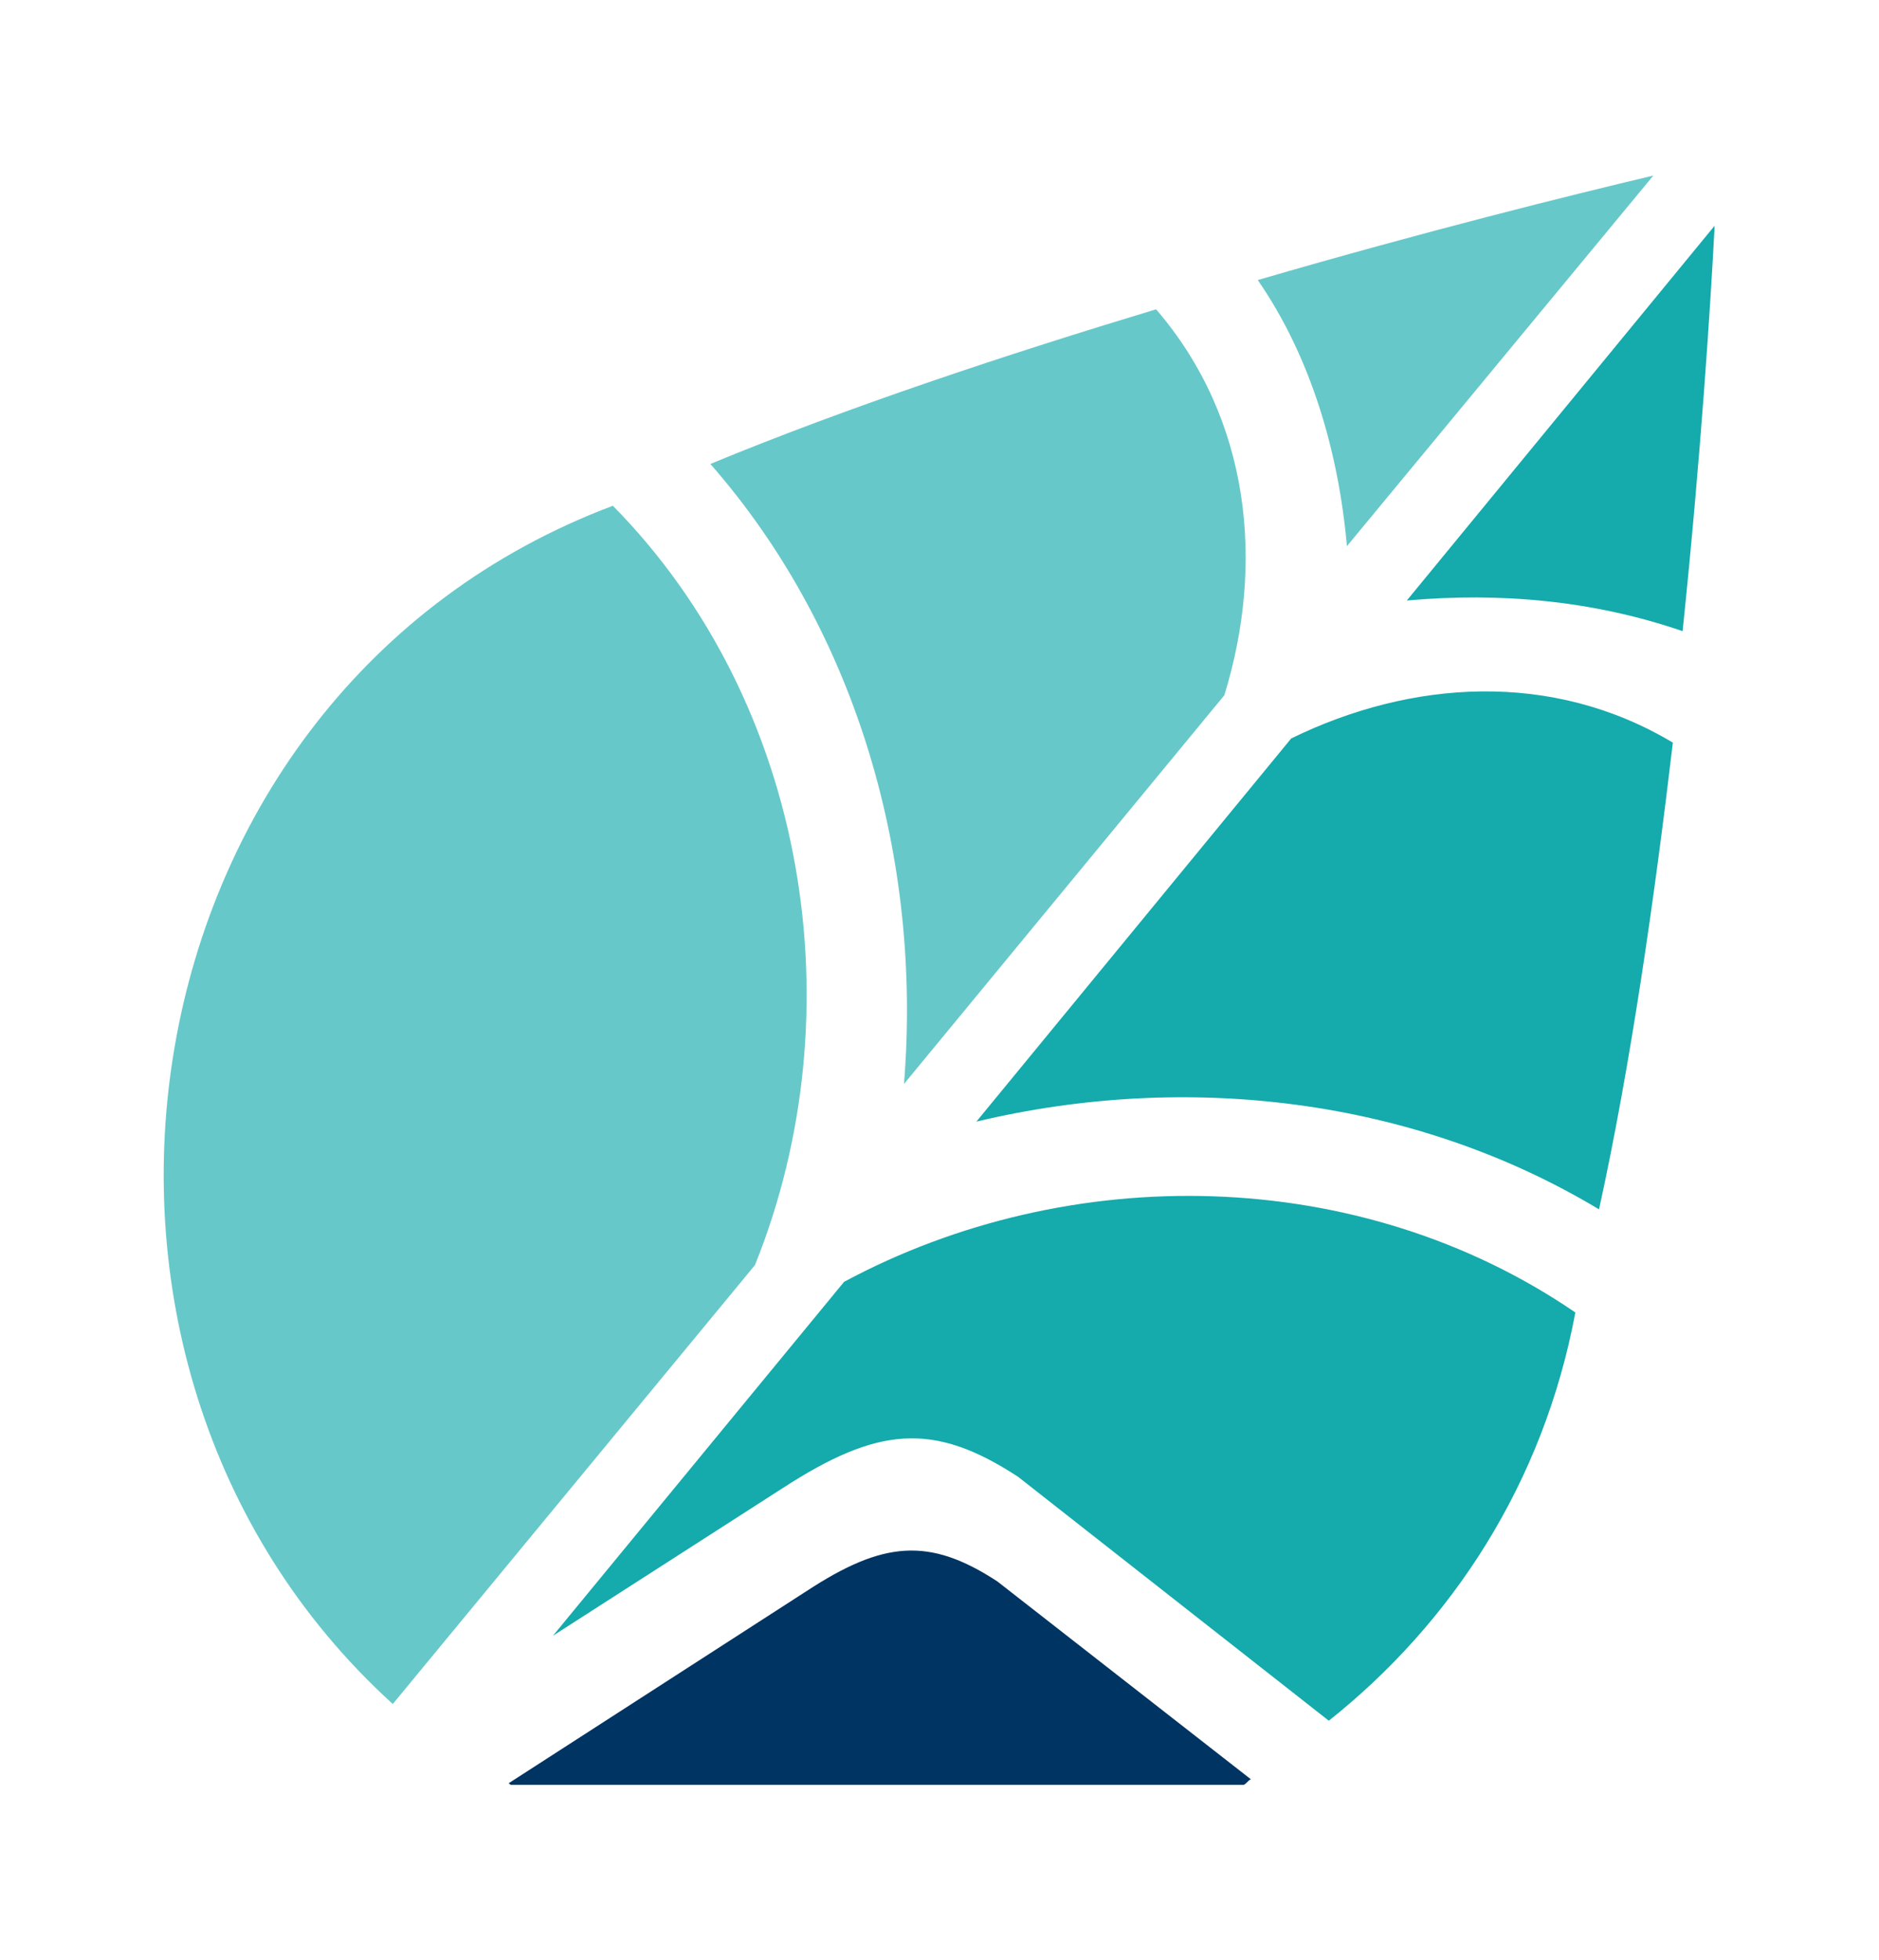 <?xml version="1.0" ?>
<svg xmlns="http://www.w3.org/2000/svg" xml:space="preserve" viewBox="0 0 134.9 140.7">
	<style>.st0{fill:#15aaac}.st2{fill:#67c8c9}.st3{fill:#14aaac}.st4{fill:#003057}</style>
	<path d="M90.3 20.1c3.8 5.5 5.8 12.3 6.4 19.1l22-26.6c-5.9 1.4-16.4 4-28.4 7.5" class="st2"/>
	<path d="M120.8 45.3c1.3-12.5 2-23.3 2.3-29.1L101 43.1c6.7-.6 13.4 0 19.8 2.2" class="st0"/>
	<path d="M83 22.2c-10.6 3.2-22.1 7-32 11.1 10.6 12.1 15.2 28.5 13.9 44.5l23-27.9c2.9-9.4 1.9-19.8-4.9-27.7" class="st2"/>
	<path d="M114.8 86.8c2.3-10.5 4-22.5 5.3-33.5-8.7-5.2-18.8-4.5-27.4-.3L70.1 80.5c15.1-3.6 31.4-1.7 44.7 6.3" class="st0"/>
	<path d="M44 36.3c-35.6 13.4-43 61.3-15.8 86l26-31.5C61.5 72.7 58 50.5 44 36.3" class="st2"/>
	<path d="M56.2 106.8c6.8-4.4 10.8-4.8 16.9-.8l22.3 17.5c8.8-7 15.4-17 17.7-29.3C97.6 83.6 76.8 83.3 60.6 92l-20.9 25.4 16.5-10.6z" class="st0"/>
	<path d="M57.9 114.2 36.5 128c.1 0 .1.1.2.1h52.6c.2-.1.3-.3.5-.4l-18.2-14.2c-4.9-3.2-8.2-2.9-13.7.7" style="fill:#003462"/>
	<path d="M64.3 82.2v-.1z" class="st3"/>
	<path d="M29.6 123.6z" class="st4"/>
</svg>
